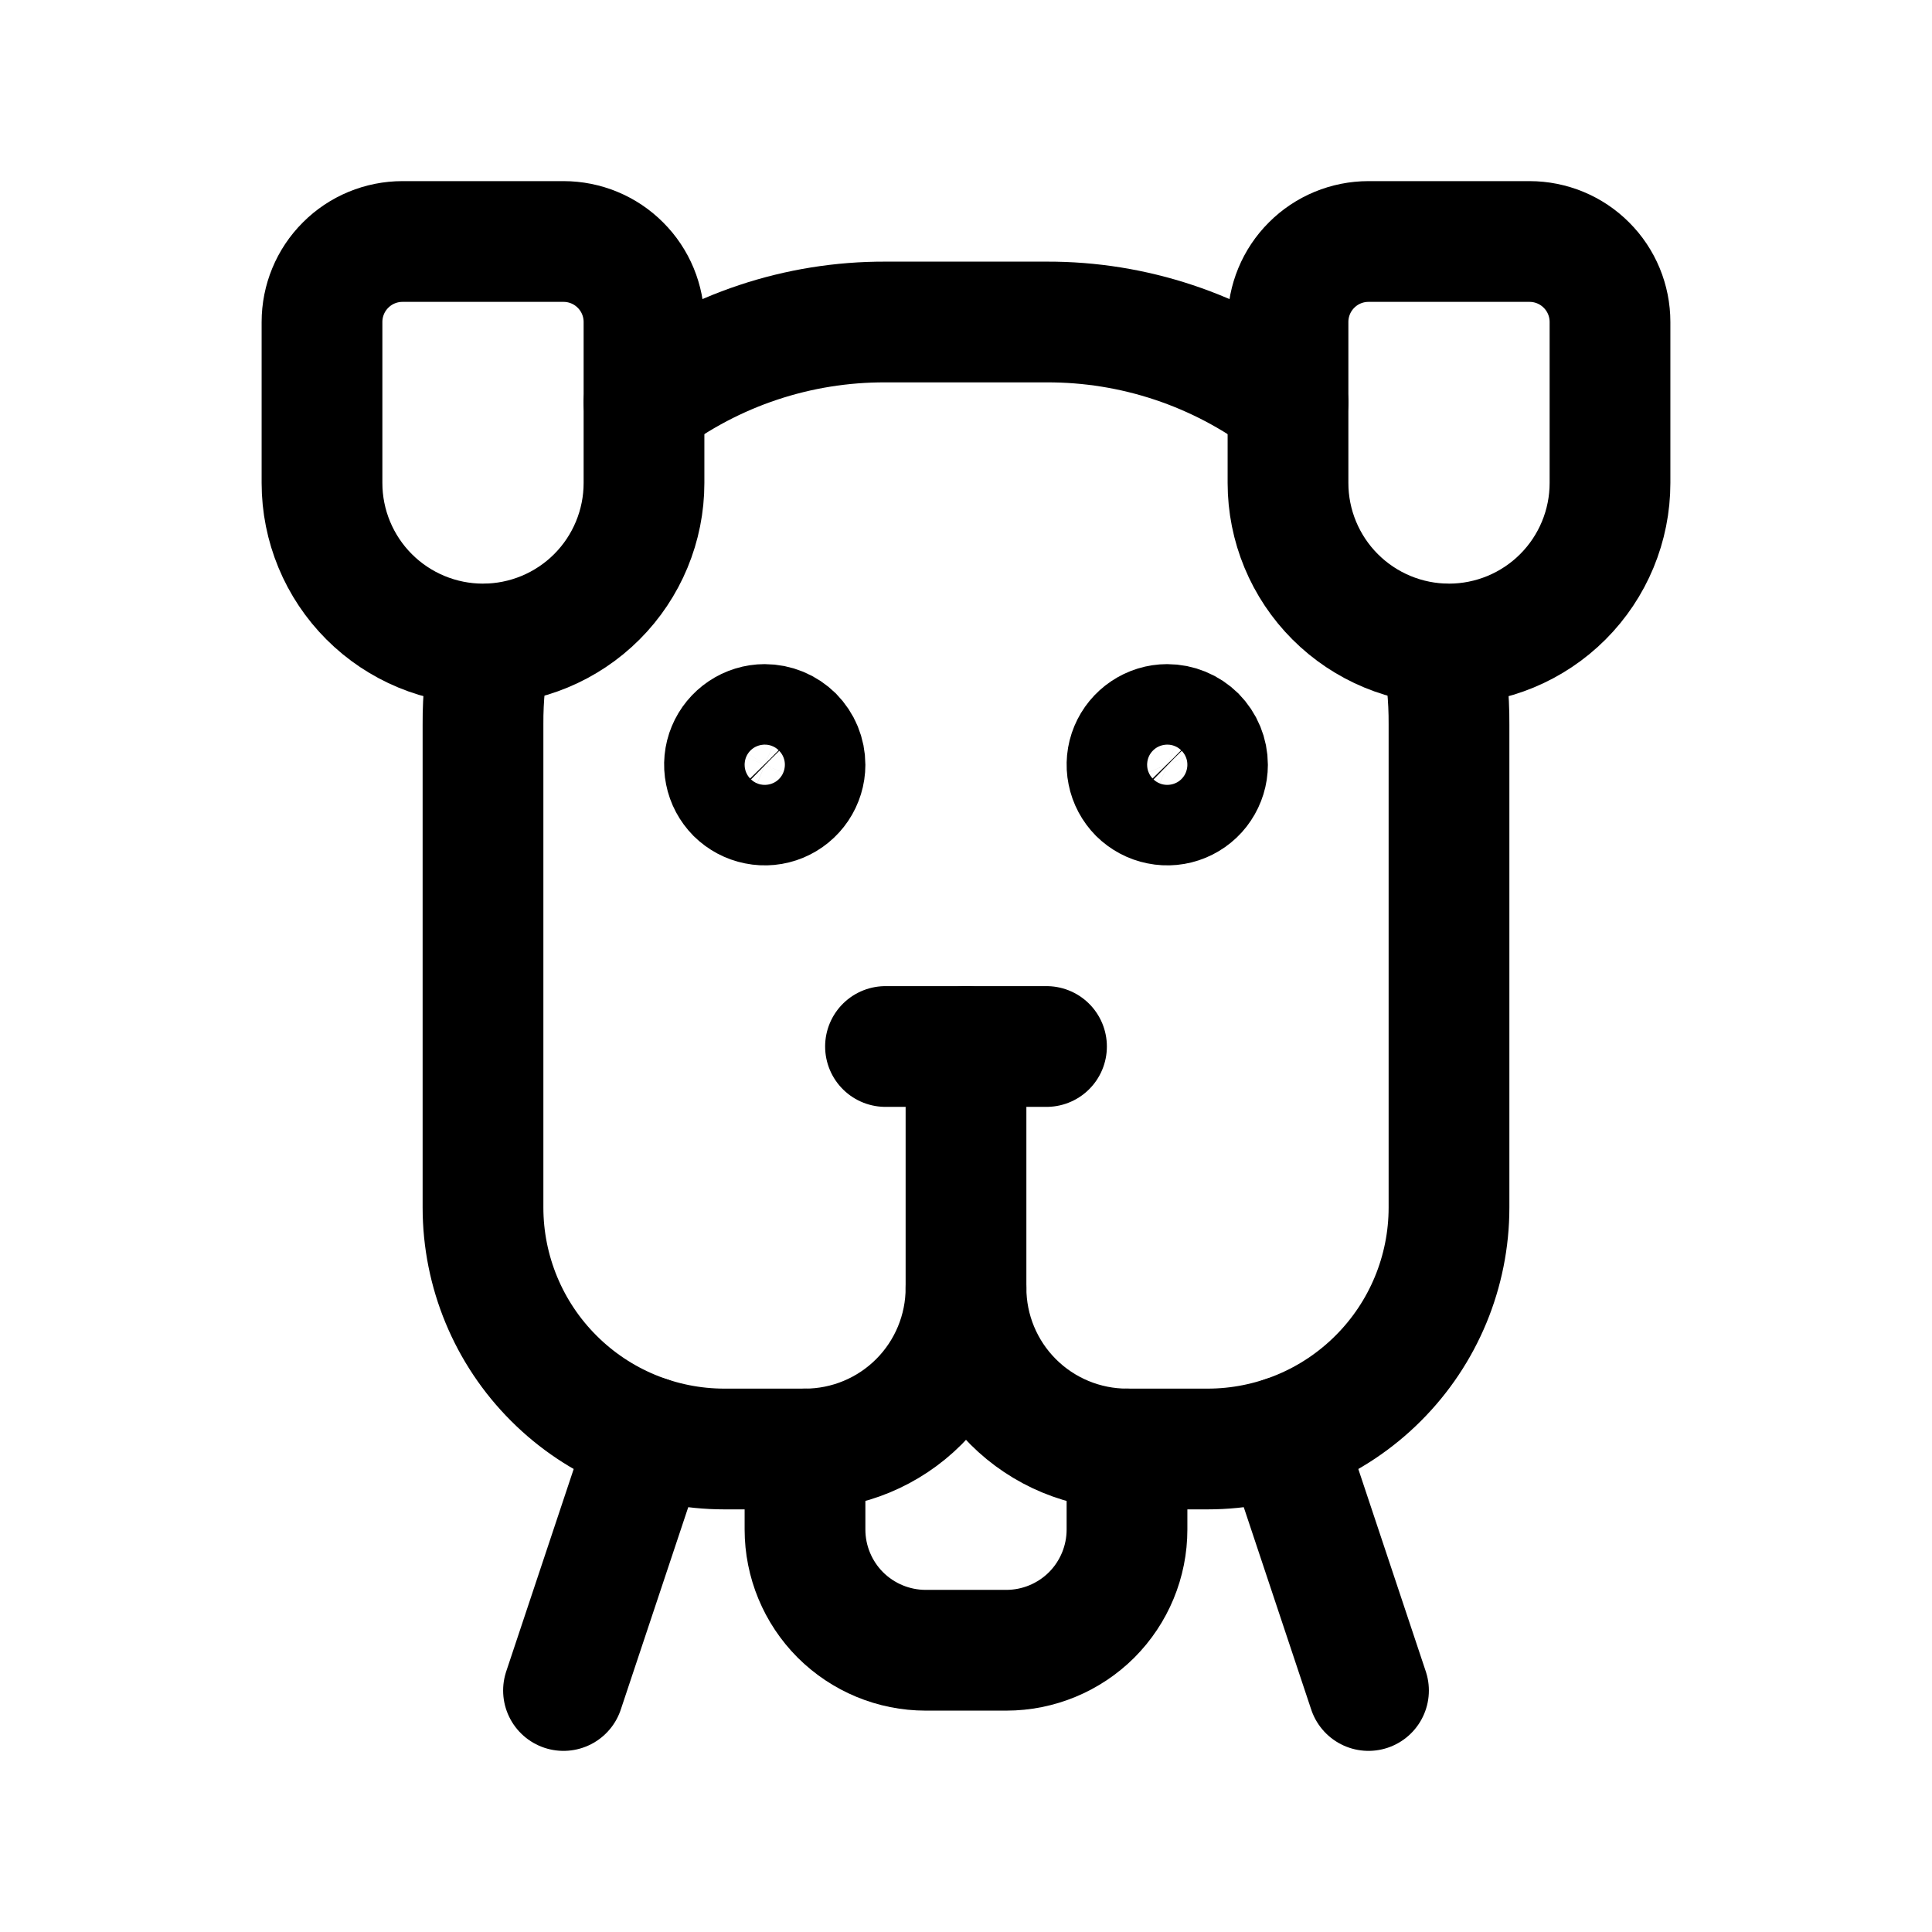 <svg width="24" height="24" viewBox="0 0 24 24" fill="none" xmlns="http://www.w3.org/2000/svg">
<g clip-path="url(#clip0_50_19101)">
<path d="M8.051 17.847L7 21" stroke="black" stroke-width="1.5" stroke-linecap="round" stroke-linejoin="round"/>
<path d="M15.949 17.847L17 21" stroke="black" stroke-width="1.5" stroke-linecap="round" stroke-linejoin="round"/>
<path d="M11 13H13" stroke="black" stroke-width="1.5" stroke-linecap="round" stroke-linejoin="round"/>
<path d="M8 5C8.863 4.347 9.917 3.996 11 4H13C14.082 3.996 15.136 4.347 16 5" stroke="black" stroke-width="1.5" stroke-linecap="round" stroke-linejoin="round"/>
<path d="M6.1 8C6.031 8.329 5.998 8.664 6 9V15C6 15.796 6.316 16.559 6.879 17.121C7.441 17.684 8.204 18 9 18H10C10.53 18 11.039 17.789 11.414 17.414C11.789 17.039 12 16.53 12 16C12 16.53 12.211 17.039 12.586 17.414C12.961 17.789 13.47 18 14 18H15C15.796 18 16.559 17.684 17.121 17.121C17.684 16.559 18 15.796 18 15V9C18.002 8.664 17.969 8.329 17.9 8" stroke="black" stroke-width="1.5" stroke-linecap="round" stroke-linejoin="round"/>
<path d="M5 3H7C7.265 3 7.52 3.105 7.707 3.293C7.895 3.48 8 3.735 8 4V6C8 6.53 7.789 7.039 7.414 7.414C7.039 7.789 6.53 8 6 8C5.47 8 4.961 7.789 4.586 7.414C4.211 7.039 4 6.53 4 6V4C4 3.735 4.105 3.48 4.293 3.293C4.48 3.105 4.735 3 5 3Z" stroke="black" stroke-width="1.5" stroke-linecap="round" stroke-linejoin="round"/>
<path d="M17 3H19C19.265 3 19.52 3.105 19.707 3.293C19.895 3.48 20 3.735 20 4V6C20 6.53 19.789 7.039 19.414 7.414C19.039 7.789 18.53 8 18 8C17.47 8 16.961 7.789 16.586 7.414C16.211 7.039 16 6.53 16 6V4C16 3.735 16.105 3.48 16.293 3.293C16.48 3.105 16.735 3 17 3Z" stroke="black" stroke-width="1.5" stroke-linecap="round" stroke-linejoin="round"/>
<path d="M14 18V19C14 19.398 13.842 19.779 13.561 20.061C13.279 20.342 12.898 20.5 12.5 20.5H11.5C11.102 20.5 10.721 20.342 10.439 20.061C10.158 19.779 10 19.398 10 19V18" stroke="black" stroke-width="1.5" stroke-linecap="round" stroke-linejoin="round"/>
<path d="M12 13V16" stroke="black" stroke-width="1.5" stroke-linecap="round" stroke-linejoin="round"/>
<path d="M15 9.501C15 9.599 14.97 9.696 14.915 9.778C14.861 9.86 14.782 9.924 14.691 9.962C14.6 10 14.499 10.01 14.402 9.99C14.305 9.971 14.216 9.923 14.146 9.854C14.077 9.784 14.029 9.695 14.01 9.598C13.99 9.501 14 9.4 14.038 9.309C14.076 9.218 14.14 9.14 14.222 9.085C14.304 9.03 14.4 9 14.499 9C14.565 9 14.63 9.013 14.691 9.038C14.752 9.063 14.807 9.1 14.854 9.146C14.9 9.193 14.937 9.248 14.962 9.309C14.987 9.37 15 9.435 15 9.501Z" stroke="black" stroke-width="1.5" stroke-linecap="round" stroke-linejoin="round"/>
<path d="M10 9.501C10 9.599 9.97 9.696 9.915 9.778C9.86 9.86 9.782 9.924 9.691 9.962C9.6 10 9.499 10.01 9.402 9.99C9.305 9.971 9.216 9.923 9.146 9.854C9.077 9.784 9.029 9.695 9.01 9.598C8.99 9.501 9 9.4 9.038 9.309C9.076 9.218 9.14 9.14 9.222 9.085C9.304 9.03 9.401 9 9.499 9C9.565 9 9.63 9.013 9.691 9.038C9.752 9.063 9.807 9.1 9.854 9.146C9.9 9.193 9.937 9.248 9.962 9.309C9.987 9.37 10 9.435 10 9.501Z" stroke="black" stroke-width="1.5" stroke-linecap="round" stroke-linejoin="round"/>
</g>
<defs>
<clipPath id="clip0_50_19101">
<rect width="24" height="24" fill="white"/>
</clipPath>
</defs>
</svg>
